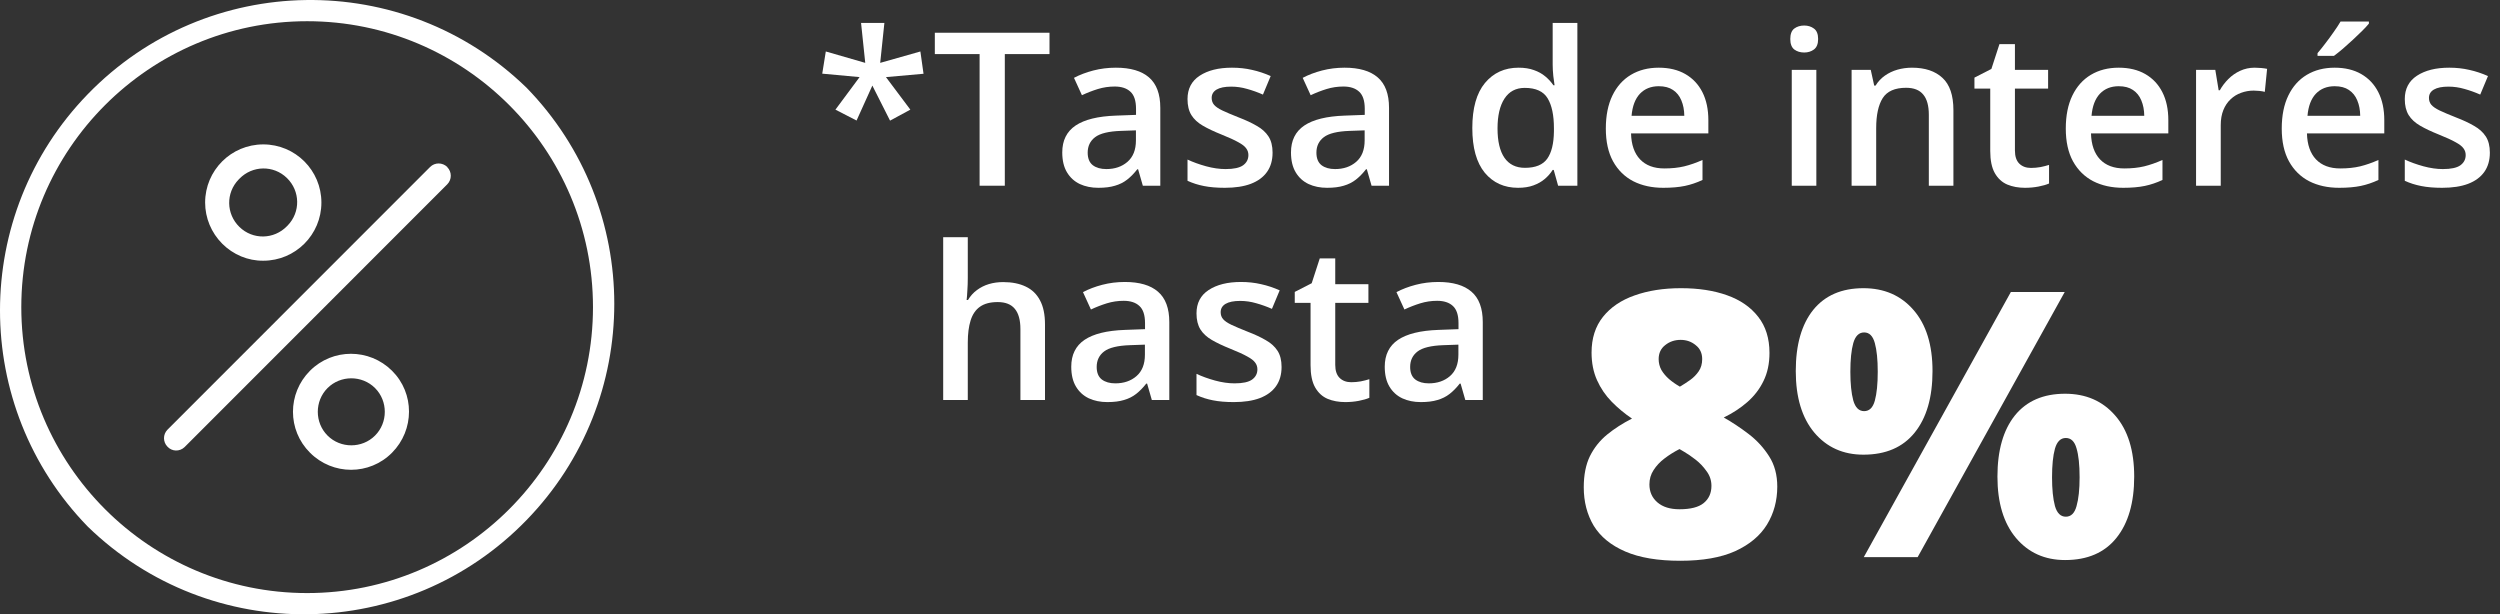 <svg width="175" height="43" viewBox="0 0 175 43" fill="none" xmlns="http://www.w3.org/2000/svg">
<rect x="0" y="0" width="175" height="43" fill="#333333" stroke="none"/>
<path d="M36.857 6.138C28.25 -2.22 14.498 -2.017 6.143 6.593C-2.048 15.026 -2.048 28.441 6.143 36.862C14.75 45.22 28.502 45.017 36.857 36.407C45.048 27.974 45.048 14.559 36.857 6.138ZM21.5 41.515C10.466 41.515 1.491 32.538 1.491 21.5C1.491 10.462 10.466 1.485 21.5 1.485C32.534 1.485 41.509 10.462 41.509 21.5C41.509 32.538 32.534 41.515 21.5 41.515ZM31.308 11.701C31.637 12.03 31.637 12.573 31.308 12.902L12.918 31.299C12.576 31.628 12.033 31.615 11.717 31.261C11.401 30.932 11.401 30.414 11.717 30.085L30.108 11.688C30.436 11.36 30.967 11.36 31.308 11.688V11.701ZM18.429 18.25C20.678 18.25 22.498 16.43 22.498 14.179C22.498 11.929 20.678 10.108 18.429 10.108C16.179 10.108 14.359 11.929 14.359 14.179C14.359 15.254 14.788 16.291 15.559 17.062C16.318 17.821 17.354 18.263 18.429 18.25ZM16.76 12.51C17.67 11.575 19.149 11.549 20.084 12.46C21.02 13.37 21.045 14.849 20.135 15.785L20.084 15.836C19.174 16.771 17.695 16.797 16.76 15.886C15.825 14.976 15.8 13.496 16.71 12.561L16.76 12.51ZM21.702 25.951C20.11 27.544 20.11 30.11 21.702 31.691C23.295 33.284 25.861 33.284 27.441 31.691C29.021 30.098 29.033 27.531 27.441 25.951C25.848 24.37 23.282 24.37 21.702 25.951ZM26.253 30.49C25.343 31.4 23.838 31.4 22.928 30.49C22.018 29.579 22.018 28.075 22.928 27.164C23.838 26.254 25.343 26.254 26.253 27.164C27.163 28.075 27.163 29.579 26.253 30.49Z" fill="white"/>
<path d="M61.907 1.604L61.614 4.401L64.427 3.603L64.647 5.163L62.017 5.397L63.724 7.675L62.303 8.444L61.065 5.991L59.959 8.437L58.48 7.675L60.171 5.397L57.557 5.156L57.806 3.603L60.567 4.401L60.274 1.604H61.907Z" fill="white"/>
<path d="M70.337 13H68.572V3.786H65.438V2.292H73.465V3.786H70.337V13Z" fill="white"/>
<path d="M78.108 4.738C79.134 4.738 79.908 4.965 80.43 5.419C80.957 5.874 81.221 6.582 81.221 7.543V13H79.998L79.668 11.85H79.61C79.38 12.143 79.144 12.385 78.899 12.575C78.655 12.766 78.372 12.907 78.05 13C77.732 13.098 77.344 13.146 76.885 13.146C76.402 13.146 75.97 13.059 75.589 12.883C75.208 12.702 74.908 12.429 74.688 12.062C74.468 11.696 74.358 11.232 74.358 10.671C74.358 9.836 74.668 9.209 75.289 8.789C75.914 8.369 76.856 8.137 78.116 8.093L79.522 8.041V7.617C79.522 7.055 79.39 6.655 79.126 6.416C78.868 6.176 78.501 6.057 78.028 6.057C77.623 6.057 77.23 6.115 76.849 6.232C76.468 6.35 76.097 6.494 75.735 6.665L75.179 5.449C75.574 5.239 76.023 5.068 76.526 4.936C77.034 4.804 77.561 4.738 78.108 4.738ZM79.515 9.125L78.467 9.162C77.608 9.191 77.005 9.338 76.658 9.602C76.311 9.865 76.138 10.227 76.138 10.685C76.138 11.086 76.258 11.379 76.497 11.565C76.736 11.745 77.051 11.835 77.442 11.835C78.038 11.835 78.531 11.667 78.921 11.33C79.317 10.988 79.515 10.488 79.515 9.829V9.125Z" fill="white"/>
<path d="M89.08 10.685C89.08 11.218 88.951 11.667 88.692 12.033C88.433 12.399 88.055 12.678 87.557 12.868C87.064 13.054 86.458 13.146 85.74 13.146C85.174 13.146 84.686 13.105 84.275 13.022C83.87 12.944 83.487 12.822 83.126 12.656V11.169C83.511 11.35 83.943 11.506 84.422 11.638C84.905 11.77 85.362 11.835 85.791 11.835C86.358 11.835 86.766 11.748 87.015 11.572C87.264 11.391 87.388 11.152 87.388 10.854C87.388 10.678 87.337 10.522 87.234 10.385C87.137 10.244 86.951 10.1 86.678 9.953C86.409 9.802 86.014 9.621 85.491 9.411C84.978 9.206 84.546 9.001 84.195 8.796C83.843 8.591 83.577 8.344 83.397 8.056C83.216 7.763 83.126 7.39 83.126 6.936C83.126 6.218 83.409 5.673 83.975 5.302C84.546 4.926 85.301 4.738 86.238 4.738C86.736 4.738 87.205 4.79 87.644 4.892C88.089 4.99 88.523 5.134 88.948 5.324L88.406 6.621C88.04 6.459 87.671 6.328 87.3 6.225C86.934 6.118 86.561 6.064 86.18 6.064C85.735 6.064 85.396 6.132 85.162 6.269C84.932 6.406 84.817 6.601 84.817 6.855C84.817 7.045 84.874 7.207 84.986 7.338C85.098 7.47 85.291 7.602 85.564 7.734C85.843 7.866 86.228 8.029 86.722 8.225C87.205 8.41 87.623 8.605 87.974 8.811C88.331 9.011 88.604 9.257 88.794 9.55C88.985 9.843 89.08 10.222 89.08 10.685Z" fill="white"/>
<path d="M94.119 4.738C95.144 4.738 95.918 4.965 96.441 5.419C96.968 5.874 97.232 6.582 97.232 7.543V13H96.009L95.679 11.85H95.621C95.391 12.143 95.154 12.385 94.91 12.575C94.666 12.766 94.383 12.907 94.061 13C93.743 13.098 93.355 13.146 92.896 13.146C92.413 13.146 91.981 13.059 91.6 12.883C91.219 12.702 90.918 12.429 90.699 12.062C90.479 11.696 90.369 11.232 90.369 10.671C90.369 9.836 90.679 9.209 91.299 8.789C91.924 8.369 92.867 8.137 94.126 8.093L95.533 8.041V7.617C95.533 7.055 95.401 6.655 95.137 6.416C94.878 6.176 94.512 6.057 94.039 6.057C93.633 6.057 93.24 6.115 92.859 6.232C92.478 6.35 92.107 6.494 91.746 6.665L91.189 5.449C91.585 5.239 92.034 5.068 92.537 4.936C93.045 4.804 93.572 4.738 94.119 4.738ZM95.525 9.125L94.478 9.162C93.619 9.191 93.016 9.338 92.669 9.602C92.322 9.865 92.149 10.227 92.149 10.685C92.149 11.086 92.269 11.379 92.508 11.565C92.747 11.745 93.062 11.835 93.453 11.835C94.048 11.835 94.541 11.667 94.932 11.33C95.328 10.988 95.525 10.488 95.525 9.829V9.125Z" fill="white"/>
<path d="M106.263 13.146C105.296 13.146 104.52 12.795 103.934 12.092C103.353 11.384 103.062 10.341 103.062 8.964C103.062 7.573 103.357 6.521 103.948 5.808C104.544 5.095 105.328 4.738 106.299 4.738C106.709 4.738 107.068 4.794 107.376 4.907C107.684 5.014 107.947 5.161 108.167 5.346C108.392 5.532 108.582 5.739 108.738 5.969H108.819C108.794 5.817 108.765 5.6 108.731 5.317C108.702 5.029 108.687 4.763 108.687 4.519V1.604H110.416V13H109.068L108.76 11.894H108.687C108.541 12.128 108.355 12.341 108.13 12.531C107.911 12.717 107.647 12.866 107.339 12.978C107.037 13.09 106.678 13.146 106.263 13.146ZM106.746 11.748C107.483 11.748 108.003 11.535 108.306 11.11C108.609 10.685 108.765 10.048 108.775 9.199V8.972C108.775 8.063 108.628 7.368 108.335 6.884C108.042 6.396 107.508 6.152 106.731 6.152C106.111 6.152 105.638 6.403 105.311 6.906C104.988 7.404 104.827 8.1 104.827 8.994C104.827 9.887 104.988 10.571 105.311 11.044C105.638 11.513 106.116 11.748 106.746 11.748Z" fill="white"/>
<path d="M116.114 4.738C116.836 4.738 117.457 4.887 117.974 5.185C118.492 5.483 118.89 5.905 119.168 6.452C119.446 6.999 119.585 7.653 119.585 8.415V9.338H114.173C114.192 10.124 114.402 10.729 114.803 11.154C115.208 11.579 115.774 11.791 116.502 11.791C117.02 11.791 117.483 11.743 117.894 11.645C118.309 11.543 118.736 11.394 119.175 11.198V12.597C118.77 12.788 118.357 12.927 117.938 13.015C117.518 13.102 117.015 13.146 116.429 13.146C115.633 13.146 114.932 12.993 114.327 12.685C113.726 12.373 113.255 11.909 112.913 11.293C112.576 10.678 112.408 9.914 112.408 9.001C112.408 8.093 112.562 7.321 112.869 6.687C113.177 6.052 113.609 5.568 114.166 5.236C114.722 4.904 115.372 4.738 116.114 4.738ZM116.114 6.035C115.572 6.035 115.132 6.21 114.795 6.562C114.463 6.914 114.268 7.429 114.209 8.107H117.901C117.896 7.702 117.828 7.343 117.696 7.031C117.569 6.718 117.374 6.474 117.11 6.298C116.851 6.123 116.519 6.035 116.114 6.035Z" fill="white"/>
<path d="M127.144 4.892V13H125.423V4.892H127.144ZM126.294 1.787C126.558 1.787 126.785 1.857 126.976 1.999C127.171 2.141 127.269 2.385 127.269 2.731C127.269 3.073 127.171 3.317 126.976 3.464C126.785 3.605 126.558 3.676 126.294 3.676C126.021 3.676 125.789 3.605 125.599 3.464C125.413 3.317 125.32 3.073 125.32 2.731C125.32 2.385 125.413 2.141 125.599 1.999C125.789 1.857 126.021 1.787 126.294 1.787Z" fill="white"/>
<path d="M133.838 4.738C134.751 4.738 135.462 4.975 135.97 5.449C136.482 5.917 136.739 6.672 136.739 7.712V13H135.018V8.034C135.018 7.404 134.888 6.933 134.629 6.621C134.371 6.303 133.97 6.145 133.428 6.145C132.642 6.145 132.095 6.386 131.788 6.87C131.485 7.353 131.333 8.054 131.333 8.972V13H129.612V4.892H130.953L131.194 5.991H131.29C131.465 5.708 131.683 5.476 131.941 5.295C132.205 5.109 132.498 4.97 132.82 4.877C133.147 4.785 133.487 4.738 133.838 4.738Z" fill="white"/>
<path d="M142.166 11.755C142.391 11.755 142.613 11.735 142.833 11.696C143.052 11.652 143.252 11.601 143.433 11.543V12.846C143.243 12.929 142.996 13 142.693 13.059C142.391 13.117 142.076 13.146 141.749 13.146C141.29 13.146 140.877 13.071 140.511 12.919C140.145 12.763 139.854 12.497 139.639 12.121C139.424 11.745 139.317 11.225 139.317 10.561V6.203H138.211V5.434L139.397 4.826L139.961 3.09H141.045V4.892H143.367V6.203H141.045V10.539C141.045 10.949 141.148 11.254 141.353 11.455C141.558 11.655 141.829 11.755 142.166 11.755Z" fill="white"/>
<path d="M148.311 4.738C149.034 4.738 149.654 4.887 150.171 5.185C150.689 5.483 151.087 5.905 151.365 6.452C151.644 6.999 151.783 7.653 151.783 8.415V9.338H146.37C146.39 10.124 146.6 10.729 147 11.154C147.405 11.579 147.972 11.791 148.699 11.791C149.217 11.791 149.681 11.743 150.091 11.645C150.506 11.543 150.933 11.394 151.373 11.198V12.597C150.967 12.788 150.555 12.927 150.135 13.015C149.715 13.102 149.212 13.146 148.626 13.146C147.83 13.146 147.129 12.993 146.524 12.685C145.923 12.373 145.452 11.909 145.11 11.293C144.773 10.678 144.605 9.914 144.605 9.001C144.605 8.093 144.759 7.321 145.066 6.687C145.374 6.052 145.806 5.568 146.363 5.236C146.919 4.904 147.569 4.738 148.311 4.738ZM148.311 6.035C147.769 6.035 147.33 6.21 146.993 6.562C146.661 6.914 146.465 7.429 146.407 8.107H150.098C150.093 7.702 150.025 7.343 149.893 7.031C149.766 6.718 149.571 6.474 149.307 6.298C149.048 6.123 148.716 6.035 148.311 6.035Z" fill="white"/>
<path d="M157.833 4.738C157.969 4.738 158.118 4.746 158.279 4.76C158.44 4.775 158.58 4.794 158.697 4.819L158.536 6.43C158.433 6.401 158.306 6.379 158.155 6.364C158.008 6.35 157.876 6.342 157.759 6.342C157.452 6.342 157.159 6.394 156.88 6.496C156.602 6.594 156.355 6.745 156.141 6.95C155.926 7.15 155.757 7.402 155.635 7.705C155.513 8.007 155.452 8.359 155.452 8.759V13H153.724V4.892H155.071L155.306 6.32H155.386C155.547 6.032 155.748 5.769 155.987 5.529C156.226 5.29 156.5 5.1 156.807 4.958C157.12 4.812 157.461 4.738 157.833 4.738Z" fill="white"/>
<path d="M163.428 4.738C164.151 4.738 164.771 4.887 165.289 5.185C165.806 5.483 166.204 5.905 166.482 6.452C166.761 6.999 166.9 7.653 166.9 8.415V9.338H161.487C161.507 10.124 161.717 10.729 162.117 11.154C162.522 11.579 163.089 11.791 163.816 11.791C164.334 11.791 164.798 11.743 165.208 11.645C165.623 11.543 166.05 11.394 166.49 11.198V12.597C166.084 12.788 165.672 12.927 165.252 13.015C164.832 13.102 164.329 13.146 163.743 13.146C162.947 13.146 162.247 12.993 161.641 12.685C161.041 12.373 160.569 11.909 160.228 11.293C159.891 10.678 159.722 9.914 159.722 9.001C159.722 8.093 159.876 7.321 160.184 6.687C160.491 6.052 160.923 5.568 161.48 5.236C162.037 4.904 162.686 4.738 163.428 4.738ZM163.428 6.035C162.886 6.035 162.447 6.21 162.11 6.562C161.778 6.914 161.583 7.429 161.524 8.107H165.215C165.21 7.702 165.142 7.343 165.01 7.031C164.883 6.718 164.688 6.474 164.424 6.298C164.166 6.123 163.833 6.035 163.428 6.035ZM165.823 1.508V1.655C165.706 1.796 165.547 1.967 165.347 2.167C165.147 2.363 164.93 2.57 164.695 2.79C164.461 3.005 164.229 3.212 164 3.413C163.77 3.608 163.562 3.774 163.377 3.911H162.227V3.72C162.388 3.535 162.566 3.312 162.762 3.054C162.962 2.795 163.157 2.529 163.348 2.255C163.543 1.982 163.707 1.733 163.838 1.508H165.823Z" fill="white"/>
<path d="M174.29 10.685C174.29 11.218 174.161 11.667 173.902 12.033C173.643 12.399 173.265 12.678 172.767 12.868C172.273 13.054 171.668 13.146 170.95 13.146C170.384 13.146 169.896 13.105 169.485 13.022C169.08 12.944 168.697 12.822 168.335 12.656V11.169C168.721 11.35 169.153 11.506 169.632 11.638C170.115 11.77 170.572 11.835 171.001 11.835C171.568 11.835 171.976 11.748 172.225 11.572C172.474 11.391 172.598 11.152 172.598 10.854C172.598 10.678 172.547 10.522 172.444 10.385C172.347 10.244 172.161 10.1 171.888 9.953C171.619 9.802 171.224 9.621 170.701 9.411C170.188 9.206 169.756 9.001 169.405 8.796C169.053 8.591 168.787 8.344 168.606 8.056C168.426 7.763 168.335 7.39 168.335 6.936C168.335 6.218 168.619 5.673 169.185 5.302C169.756 4.926 170.511 4.738 171.448 4.738C171.946 4.738 172.415 4.79 172.854 4.892C173.299 4.99 173.733 5.134 174.158 5.324L173.616 6.621C173.25 6.459 172.881 6.328 172.51 6.225C172.144 6.118 171.771 6.064 171.39 6.064C170.945 6.064 170.606 6.132 170.372 6.269C170.142 6.406 170.027 6.601 170.027 6.855C170.027 7.045 170.083 7.207 170.196 7.338C170.308 7.47 170.501 7.602 170.774 7.734C171.053 7.866 171.438 8.029 171.932 8.225C172.415 8.41 172.833 8.605 173.184 8.811C173.541 9.011 173.814 9.257 174.004 9.55C174.195 9.843 174.29 10.222 174.29 10.685Z" fill="white"/>
<path d="M67.745 16.604V19.467C67.745 19.765 67.735 20.056 67.715 20.339C67.701 20.622 67.684 20.842 67.664 20.998H67.759C67.93 20.715 68.14 20.483 68.389 20.302C68.638 20.117 68.916 19.977 69.224 19.885C69.537 19.792 69.869 19.746 70.22 19.746C70.84 19.746 71.368 19.851 71.802 20.061C72.237 20.266 72.569 20.585 72.798 21.02C73.033 21.455 73.15 22.019 73.15 22.712V28H71.429V23.034C71.429 22.404 71.299 21.933 71.04 21.621C70.782 21.303 70.381 21.145 69.839 21.145C69.317 21.145 68.902 21.254 68.594 21.474C68.291 21.689 68.074 22.009 67.942 22.434C67.811 22.854 67.745 23.366 67.745 23.972V28H66.023V16.604H67.745Z" fill="white"/>
<path d="M78.738 19.738C79.764 19.738 80.538 19.965 81.06 20.419C81.587 20.873 81.851 21.581 81.851 22.544V28H80.628L80.298 26.85H80.24C80.01 27.143 79.773 27.385 79.529 27.575C79.285 27.766 79.002 27.907 78.68 28C78.362 28.098 77.974 28.146 77.515 28.146C77.032 28.146 76.6 28.059 76.219 27.883C75.838 27.702 75.538 27.429 75.318 27.062C75.098 26.696 74.988 26.232 74.988 25.671C74.988 24.836 75.298 24.209 75.918 23.789C76.543 23.369 77.486 23.137 78.746 23.093L80.152 23.041V22.617C80.152 22.055 80.02 21.655 79.756 21.416C79.498 21.176 79.131 21.057 78.658 21.057C78.252 21.057 77.859 21.115 77.478 21.232C77.098 21.35 76.727 21.494 76.365 21.665L75.809 20.449C76.204 20.239 76.653 20.068 77.156 19.936C77.664 19.804 78.191 19.738 78.738 19.738ZM80.144 24.125L79.097 24.162C78.238 24.191 77.635 24.338 77.288 24.602C76.941 24.865 76.768 25.227 76.768 25.686C76.768 26.086 76.888 26.379 77.127 26.564C77.366 26.745 77.681 26.835 78.072 26.835C78.668 26.835 79.161 26.667 79.551 26.33C79.947 25.988 80.144 25.488 80.144 24.829V24.125Z" fill="white"/>
<path d="M89.71 25.686C89.71 26.218 89.581 26.667 89.322 27.033C89.063 27.399 88.685 27.678 88.186 27.868C87.693 28.054 87.088 28.146 86.37 28.146C85.804 28.146 85.315 28.105 84.905 28.022C84.5 27.944 84.117 27.822 83.755 27.656V26.169C84.141 26.35 84.573 26.506 85.052 26.638C85.535 26.77 85.992 26.835 86.421 26.835C86.988 26.835 87.395 26.748 87.644 26.572C87.894 26.391 88.018 26.152 88.018 25.854C88.018 25.678 87.967 25.522 87.864 25.385C87.767 25.244 87.581 25.1 87.308 24.953C87.039 24.802 86.644 24.621 86.121 24.411C85.608 24.206 85.176 24.001 84.825 23.796C84.473 23.591 84.207 23.344 84.026 23.056C83.846 22.763 83.755 22.39 83.755 21.936C83.755 21.218 84.039 20.673 84.605 20.302C85.176 19.926 85.931 19.738 86.868 19.738C87.366 19.738 87.835 19.79 88.274 19.892C88.719 19.99 89.153 20.134 89.578 20.324L89.036 21.621C88.67 21.459 88.301 21.328 87.93 21.225C87.564 21.118 87.19 21.064 86.81 21.064C86.365 21.064 86.026 21.132 85.791 21.269C85.562 21.406 85.447 21.601 85.447 21.855C85.447 22.045 85.503 22.206 85.616 22.338C85.728 22.47 85.921 22.602 86.194 22.734C86.473 22.866 86.858 23.029 87.352 23.225C87.835 23.41 88.252 23.605 88.604 23.811C88.96 24.011 89.234 24.257 89.424 24.55C89.615 24.843 89.71 25.222 89.71 25.686Z" fill="white"/>
<path d="M94.588 26.755C94.812 26.755 95.035 26.735 95.254 26.696C95.474 26.652 95.674 26.601 95.855 26.543V27.846C95.665 27.929 95.418 28 95.115 28.059C94.812 28.117 94.498 28.146 94.17 28.146C93.711 28.146 93.299 28.071 92.933 27.919C92.566 27.763 92.276 27.497 92.061 27.121C91.846 26.745 91.739 26.225 91.739 25.561V21.203H90.633V20.434L91.819 19.826L92.383 18.09H93.467V19.892H95.789V21.203H93.467V25.539C93.467 25.949 93.57 26.254 93.775 26.455C93.98 26.655 94.251 26.755 94.588 26.755Z" fill="white"/>
<path d="M100.682 19.738C101.707 19.738 102.481 19.965 103.003 20.419C103.531 20.873 103.794 21.581 103.794 22.544V28H102.571L102.242 26.85H102.183C101.954 27.143 101.717 27.385 101.473 27.575C101.229 27.766 100.945 27.907 100.623 28C100.306 28.098 99.918 28.146 99.459 28.146C98.975 28.146 98.543 28.059 98.162 27.883C97.781 27.702 97.481 27.429 97.261 27.062C97.041 26.696 96.932 26.232 96.932 25.671C96.932 24.836 97.242 24.209 97.862 23.789C98.487 23.369 99.429 23.137 100.689 23.093L102.095 23.041V22.617C102.095 22.055 101.963 21.655 101.7 21.416C101.441 21.176 101.075 21.057 100.601 21.057C100.196 21.057 99.803 21.115 99.422 21.232C99.041 21.35 98.67 21.494 98.309 21.665L97.752 20.449C98.147 20.239 98.597 20.068 99.1 19.936C99.607 19.804 100.135 19.738 100.682 19.738ZM102.088 24.125L101.041 24.162C100.181 24.191 99.578 24.338 99.231 24.602C98.885 24.865 98.711 25.227 98.711 25.686C98.711 26.086 98.831 26.379 99.07 26.564C99.31 26.745 99.624 26.835 100.015 26.835C100.611 26.835 101.104 26.667 101.495 26.33C101.89 25.988 102.088 25.488 102.088 24.829V24.125Z" fill="white"/>
<path d="M117.668 20.173C118.895 20.173 119.97 20.338 120.893 20.668C121.824 20.998 122.551 21.502 123.076 22.179C123.601 22.847 123.863 23.689 123.863 24.705C123.863 25.45 123.724 26.106 123.444 26.673C123.174 27.231 122.797 27.722 122.314 28.145C121.84 28.56 121.29 28.92 120.664 29.225C121.248 29.555 121.828 29.94 122.403 30.38C122.979 30.82 123.457 31.34 123.838 31.941C124.219 32.534 124.409 33.241 124.409 34.062C124.409 35.052 124.168 35.94 123.686 36.727C123.203 37.506 122.463 38.124 121.464 38.581C120.465 39.03 119.183 39.254 117.617 39.254C116.051 39.254 114.769 39.038 113.771 38.606C112.772 38.175 112.035 37.574 111.562 36.804C111.096 36.025 110.863 35.128 110.863 34.112C110.863 33.249 111.007 32.521 111.295 31.929C111.591 31.336 111.993 30.833 112.501 30.418C113.009 30.003 113.589 29.631 114.24 29.301C113.724 28.954 113.25 28.56 112.818 28.12C112.387 27.68 112.044 27.176 111.79 26.609C111.536 26.042 111.409 25.399 111.409 24.68C111.409 23.681 111.676 22.847 112.209 22.179C112.742 21.51 113.479 21.011 114.418 20.681C115.366 20.342 116.449 20.173 117.668 20.173ZM115.459 33.909C115.459 34.425 115.645 34.844 116.018 35.166C116.39 35.488 116.906 35.648 117.566 35.648C118.337 35.648 118.899 35.505 119.255 35.217C119.619 34.921 119.801 34.519 119.801 34.011C119.801 33.63 119.687 33.287 119.458 32.982C119.238 32.669 118.98 32.398 118.684 32.17C118.387 31.941 118.129 31.764 117.909 31.637L117.566 31.434C117.186 31.628 116.834 31.848 116.513 32.094C116.2 32.331 115.946 32.602 115.751 32.906C115.556 33.203 115.459 33.537 115.459 33.909ZM117.643 23.791C117.228 23.791 116.868 23.914 116.563 24.159C116.259 24.396 116.106 24.722 116.106 25.137C116.106 25.408 116.17 25.662 116.297 25.898C116.432 26.127 116.61 26.338 116.83 26.533C117.059 26.728 117.312 26.906 117.592 27.066C117.837 26.922 118.078 26.766 118.315 26.597C118.552 26.427 118.751 26.224 118.912 25.987C119.073 25.75 119.153 25.467 119.153 25.137C119.153 24.722 119.001 24.396 118.696 24.159C118.4 23.914 118.049 23.791 117.643 23.791Z" fill="white"/>
<path d="M130.439 20.173C131.895 20.173 133.063 20.681 133.943 21.696C134.832 22.712 135.276 24.138 135.276 25.975C135.276 27.811 134.862 29.246 134.032 30.278C133.203 31.311 132.005 31.827 130.439 31.827C129.018 31.827 127.871 31.311 126.999 30.278C126.136 29.246 125.704 27.811 125.704 25.975C125.704 24.138 126.11 22.712 126.923 21.696C127.744 20.681 128.916 20.173 130.439 20.173ZM130.49 23.27C130.126 23.27 129.872 23.52 129.729 24.02C129.593 24.51 129.525 25.179 129.525 26.025C129.525 26.855 129.593 27.523 129.729 28.031C129.872 28.531 130.126 28.78 130.49 28.78C130.854 28.78 131.104 28.535 131.239 28.044C131.375 27.545 131.442 26.872 131.442 26.025C131.442 25.179 131.375 24.51 131.239 24.02C131.104 23.52 130.854 23.27 130.49 23.27ZM144.531 20.439L134.235 39H130.465L140.761 20.439H144.531ZM144.557 27.561C146.012 27.561 147.18 28.069 148.061 29.085C148.949 30.101 149.394 31.527 149.394 33.363C149.394 35.191 148.979 36.622 148.149 37.654C147.32 38.687 146.122 39.203 144.557 39.203C143.135 39.203 141.988 38.687 141.116 37.654C140.253 36.622 139.821 35.191 139.821 33.363C139.821 31.527 140.228 30.101 141.04 29.085C141.861 28.069 143.033 27.561 144.557 27.561ZM144.607 30.659C144.243 30.659 143.99 30.909 143.846 31.408C143.71 31.899 143.643 32.568 143.643 33.414C143.643 34.243 143.71 34.912 143.846 35.42C143.99 35.919 144.243 36.169 144.607 36.169C144.971 36.169 145.221 35.923 145.356 35.433C145.5 34.933 145.572 34.26 145.572 33.414C145.572 32.534 145.5 31.857 145.356 31.383C145.221 30.9 144.971 30.659 144.607 30.659Z" fill="white"/>
</svg>
